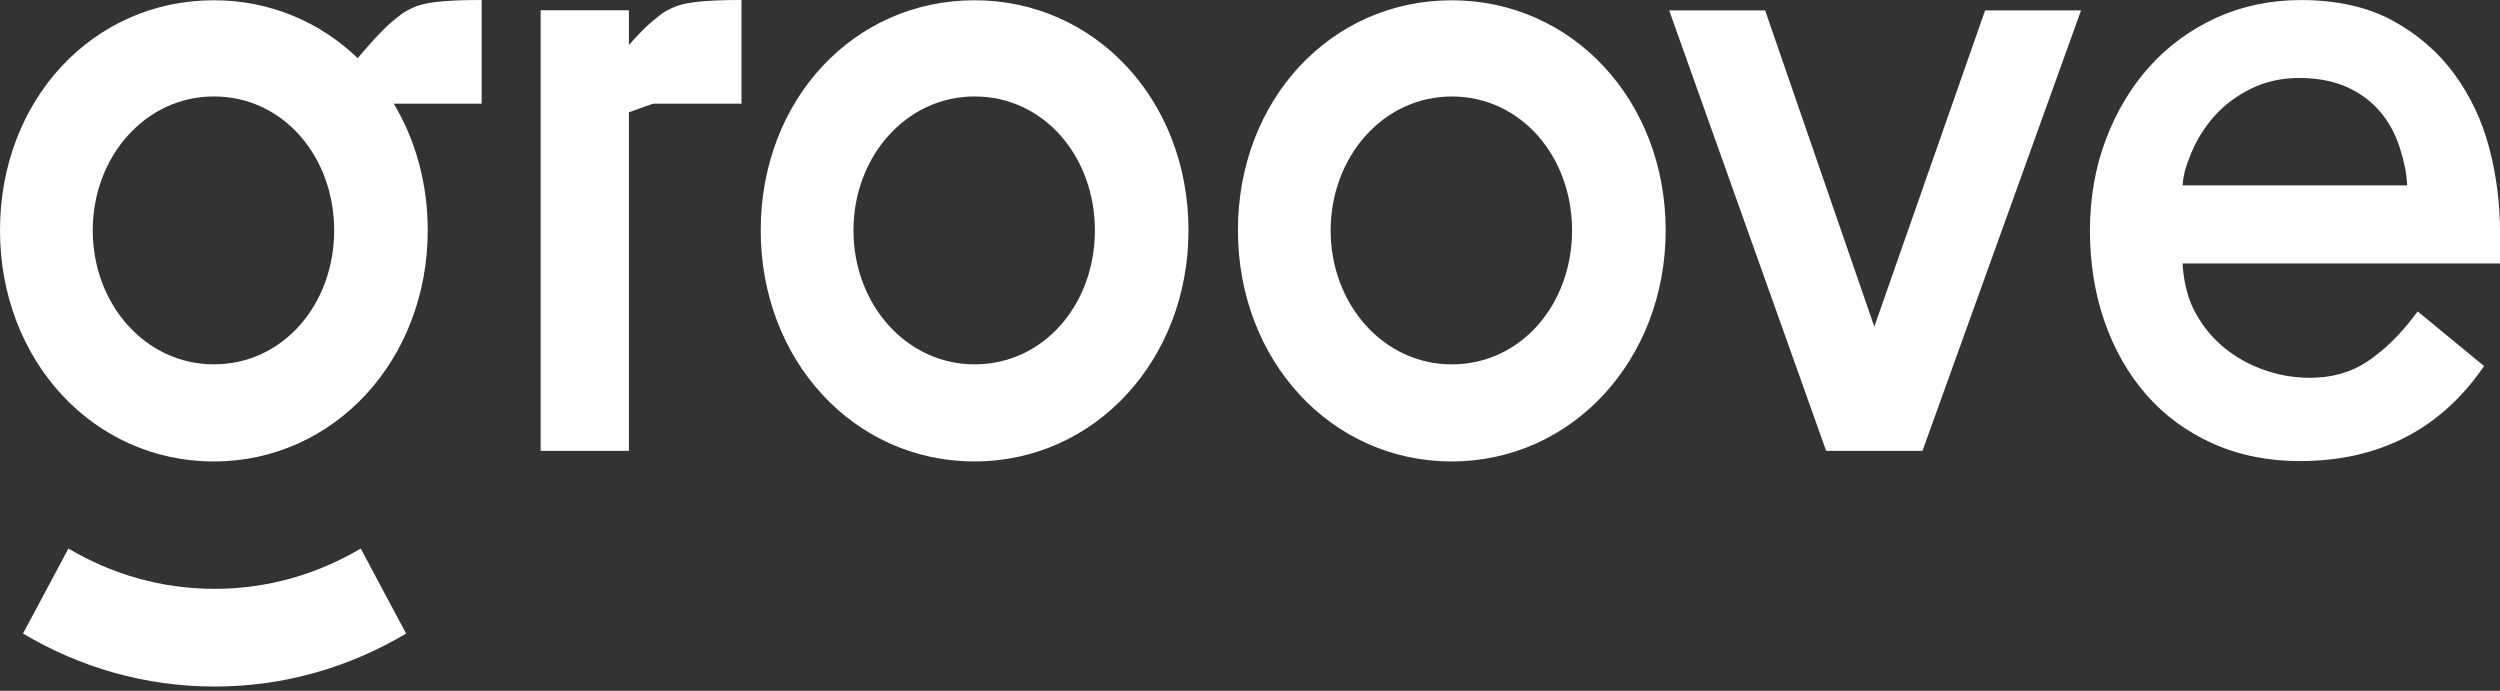 <svg width="76" height="21" viewBox="0 0 76 21" fill="none" xmlns="http://www.w3.org/2000/svg">
<rect x="0" y="0" width="76" height="21" fill="#333333" stroke="none"/>
<g clip-path="url(#clip0_2_846)">
<path d="M6.523 17.901C4.909 17.901 3.395 17.455 2.08 16.675L0.7 19.26C2.423 20.285 4.408 20.871 6.523 20.871C8.639 20.871 10.624 20.285 12.346 19.26L10.966 16.675C9.652 17.455 8.137 17.901 6.523 17.901Z" fill="white"/>
<path d="M14.642 0V3.151H11.977C11.976 3.151 11.973 3.152 11.971 3.152C12.626 4.246 13.003 5.563 13.003 7.004C13.003 10.94 10.159 14.028 6.502 14.028C2.819 14.028 0 10.94 0 7.004C0 3.042 2.819 0.008 6.502 0.008C8.204 0.008 9.729 0.666 10.874 1.768C11.181 1.401 11.656 0.867 11.937 0.644C12.245 0.399 12.198 0.407 12.529 0.244C12.861 0.081 13.422 0 14.642 0ZM29.628 0.008C33.285 0.008 36.13 3.042 36.13 7.004C36.13 10.94 33.285 14.028 29.628 14.028C25.945 14.028 23.126 10.94 23.126 7.004C23.126 3.042 25.945 0.008 29.628 0.008ZM44.134 0.009C47.791 0.009 50.636 3.043 50.636 7.005C50.636 10.94 47.791 14.028 44.134 14.028C40.452 14.028 37.633 10.94 37.633 7.005C37.633 3.043 40.452 0.009 44.134 0.009ZM69.945 0.002C71.036 0.002 71.974 0.211 72.735 0.625C73.492 1.037 74.124 1.584 74.613 2.252C75.1 2.917 75.458 3.676 75.676 4.509C75.891 5.334 76 6.185 76 7.037V8.009H66.35C66.374 8.461 66.48 8.985 66.666 9.363C66.882 9.802 67.17 10.182 67.522 10.491C67.876 10.803 68.293 11.049 68.76 11.222C69.23 11.397 69.722 11.485 70.224 11.485C70.897 11.485 71.487 11.316 71.98 10.982C72.486 10.64 72.958 10.181 73.383 9.618L73.497 9.467L75.517 11.129L75.402 11.288C74.101 13.099 72.256 14.017 69.919 14.017C68.951 14.017 68.059 13.837 67.269 13.483C66.478 13.128 65.798 12.629 65.249 12C64.701 11.372 64.273 10.623 63.977 9.773C63.683 8.925 63.534 7.996 63.534 7.01C63.534 6.022 63.696 5.09 64.018 4.241C64.338 3.392 64.787 2.644 65.352 2.017C65.918 1.39 66.601 0.892 67.382 0.537C68.165 0.182 69.027 0.002 69.945 0.002ZM53.66 0.316L56.979 9.931L60.347 0.316H63.264L58.443 13.706H55.515L50.743 0.316H53.66ZM22.541 8.75175e-06V3.151H19.876C19.849 3.151 19.671 3.213 19.483 3.281L19.416 3.306C19.305 3.346 19.197 3.386 19.119 3.414V13.706H16.435V0.313H19.119V1.367C19.372 1.082 19.648 0.793 19.836 0.644C20.144 0.399 20.097 0.407 20.428 0.244C20.759 0.081 21.321 8.75175e-06 22.541 8.75175e-06ZM44.134 2.933C42.052 2.933 40.452 4.764 40.452 7.005C40.452 9.246 42.052 11.077 44.134 11.077C46.242 11.077 47.791 9.246 47.791 7.005C47.791 4.764 46.242 2.933 44.134 2.933ZM6.502 2.932C4.419 2.932 2.819 4.763 2.819 7.004C2.819 9.245 4.419 11.076 6.502 11.076C8.61 11.076 10.159 9.245 10.159 7.004C10.159 4.763 8.61 2.932 6.502 2.932ZM29.628 2.932C27.546 2.932 25.945 4.763 25.945 7.004C25.945 9.245 27.546 11.076 29.628 11.076C31.736 11.076 33.285 9.245 33.285 7.004C33.285 4.763 31.736 2.932 29.628 2.932ZM69.894 2.37C69.365 2.37 68.873 2.479 68.434 2.694C67.992 2.911 67.613 3.195 67.31 3.539C67.005 3.884 66.765 4.274 66.596 4.696C66.457 5.048 66.374 5.292 66.351 5.636H73.179C73.151 5.19 73.076 4.881 72.957 4.504C72.823 4.077 72.618 3.701 72.349 3.386C72.08 3.071 71.739 2.821 71.335 2.642C70.928 2.462 70.443 2.37 69.894 2.37Z" fill="white"/>
</g>
<defs>
<clipPath id="clip0_2_846">
<rect width="76" height="21" fill="white"/>
</clipPath>
</defs>
</svg>
